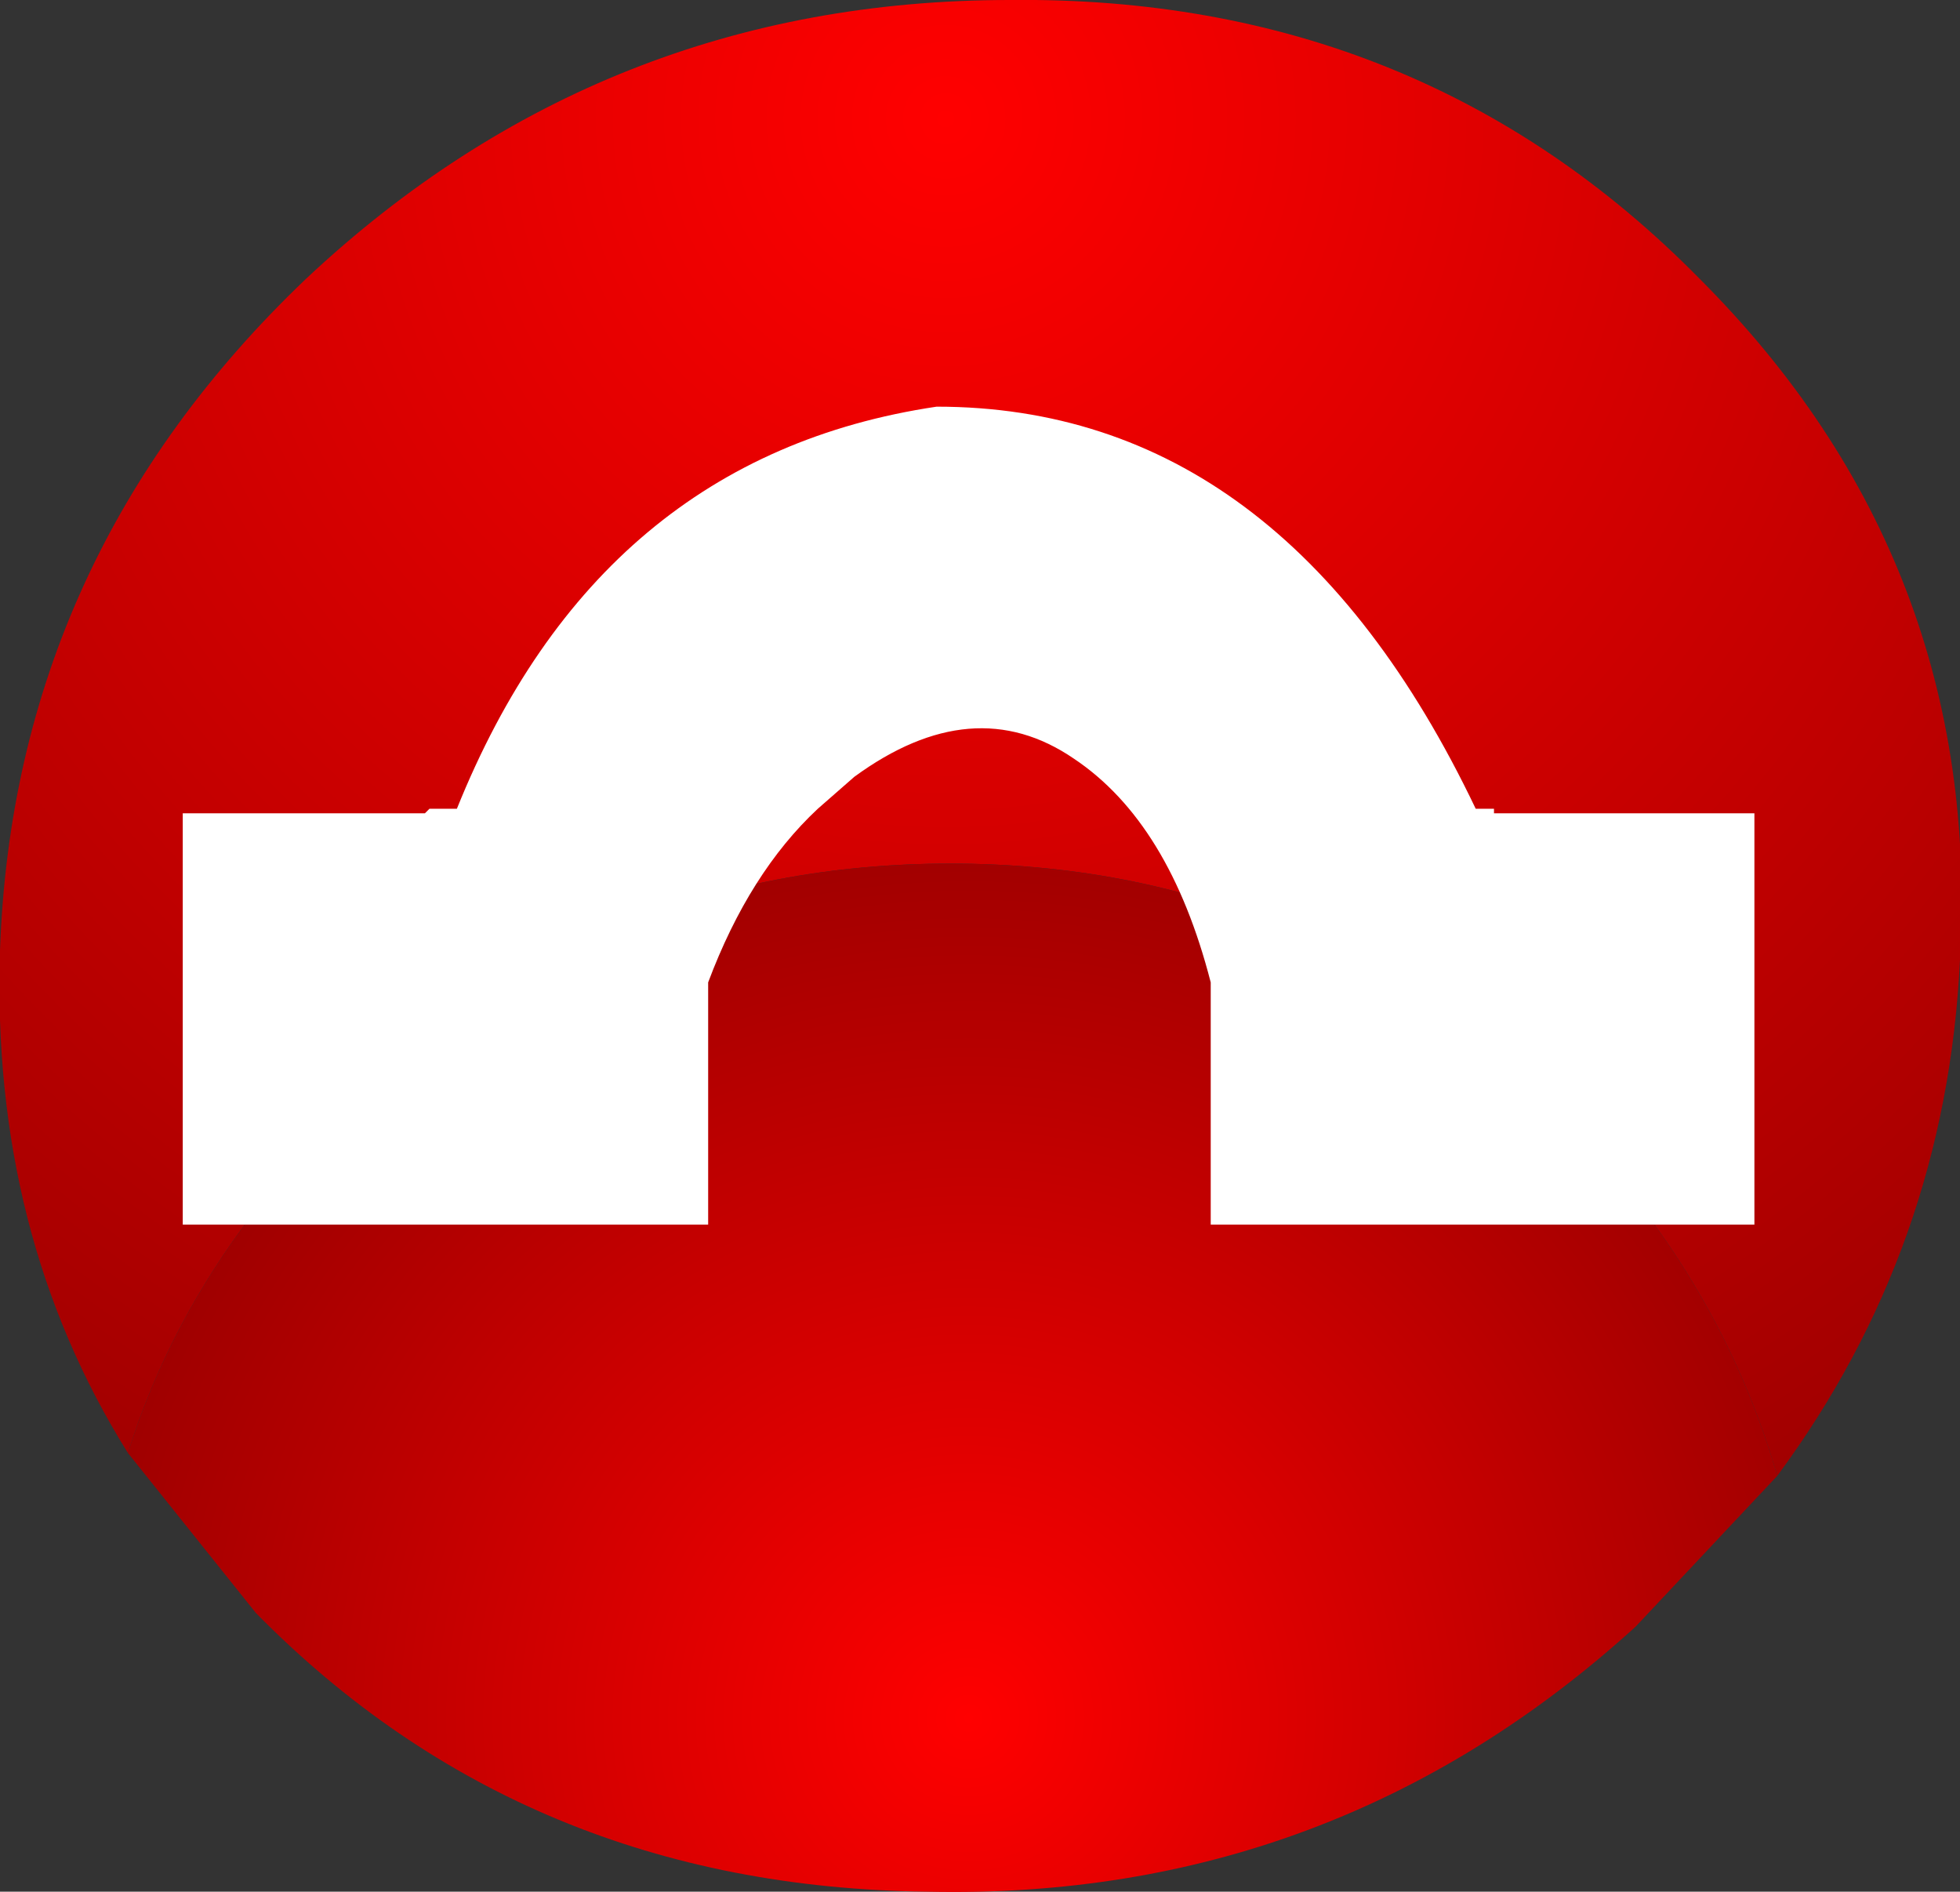 <?xml version="1.0" encoding="UTF-8" standalone="no"?>
<svg xmlns:ffdec="https://www.free-decompiler.com/flash" xmlns:xlink="http://www.w3.org/1999/xlink" ffdec:objectType="shape" height="20.7px" width="21.45px" xmlns="http://www.w3.org/2000/svg">
  <rect width="100%" height="100%" fill="#333333" stroke="none"/>
  <g transform="matrix(1.0, 0.0, 0.0, 1.0, 10.45, 10.25)">
    <path d="M-9.05 5.65 Q-10.55 3.25 -10.45 0.15 -10.3 -4.15 -7.1 -7.2 -3.85 -10.25 0.6 -10.25 5.1 -10.3 8.15 -7.2 11.25 -4.1 11.0 0.25 10.85 3.4 9.0 5.9 8.45 4.0 7.1 2.45 L6.6 1.95 Q3.85 -0.8 -0.05 -0.8 -3.95 -0.8 -6.75 1.95 L-7.2 2.45 Q-8.5 3.9 -9.05 5.65" fill="url(#gradient0)" fill-rule="evenodd" stroke="none"/>
    <path d="M-9.05 5.65 Q-8.5 3.9 -7.2 2.45 L-6.75 1.95 Q-3.95 -0.8 -0.05 -0.8 3.85 -0.8 6.6 1.95 L7.1 2.45 Q8.45 4.0 9.0 5.9 L7.45 7.55 Q4.15 10.55 -0.3 10.45 -4.7 10.4 -7.65 7.4 L-9.05 5.65" fill="url(#gradient1)" fill-rule="evenodd" stroke="none"/>
    <path d="M2.8 0.5 Q2.35 -1.25 1.3 -1.95 0.2 -2.7 -1.1 -1.75 L-1.5 -1.4 Q-2.25 -0.7 -2.7 0.5 L-2.7 3.15 -8.45 3.15 -8.45 -1.35 -5.8 -1.35 -5.75 -1.4 -5.45 -1.4 Q-3.9 -5.25 -0.2 -5.8 3.6 -5.8 5.7 -1.4 L5.9 -1.4 5.9 -1.35 8.75 -1.35 8.75 3.15 2.8 3.15 2.8 0.5" fill="#ffffff" fill-rule="evenodd" stroke="none"/>
  </g>
  <defs>
    <radialGradient cx="0" cy="0" gradientTransform="matrix(0.024, 0.0, 0.0, 0.024, -0.1, -8.95)" gradientUnits="userSpaceOnUse" id="gradient0" r="819.2" spreadMethod="pad">
      <stop offset="0.0" stop-color="#ff0000"/>
      <stop offset="0.969" stop-color="#990000"/>
    </radialGradient>
    <radialGradient cx="0" cy="0" gradientTransform="matrix(0.013, 0.0, 0.0, 0.013, 0.15, 8.55)" gradientUnits="userSpaceOnUse" id="gradient1" r="819.2" spreadMethod="pad">
      <stop offset="0.0" stop-color="#ff0000"/>
      <stop offset="0.969" stop-color="#990000"/>
    </radialGradient>
  </defs>
</svg>
